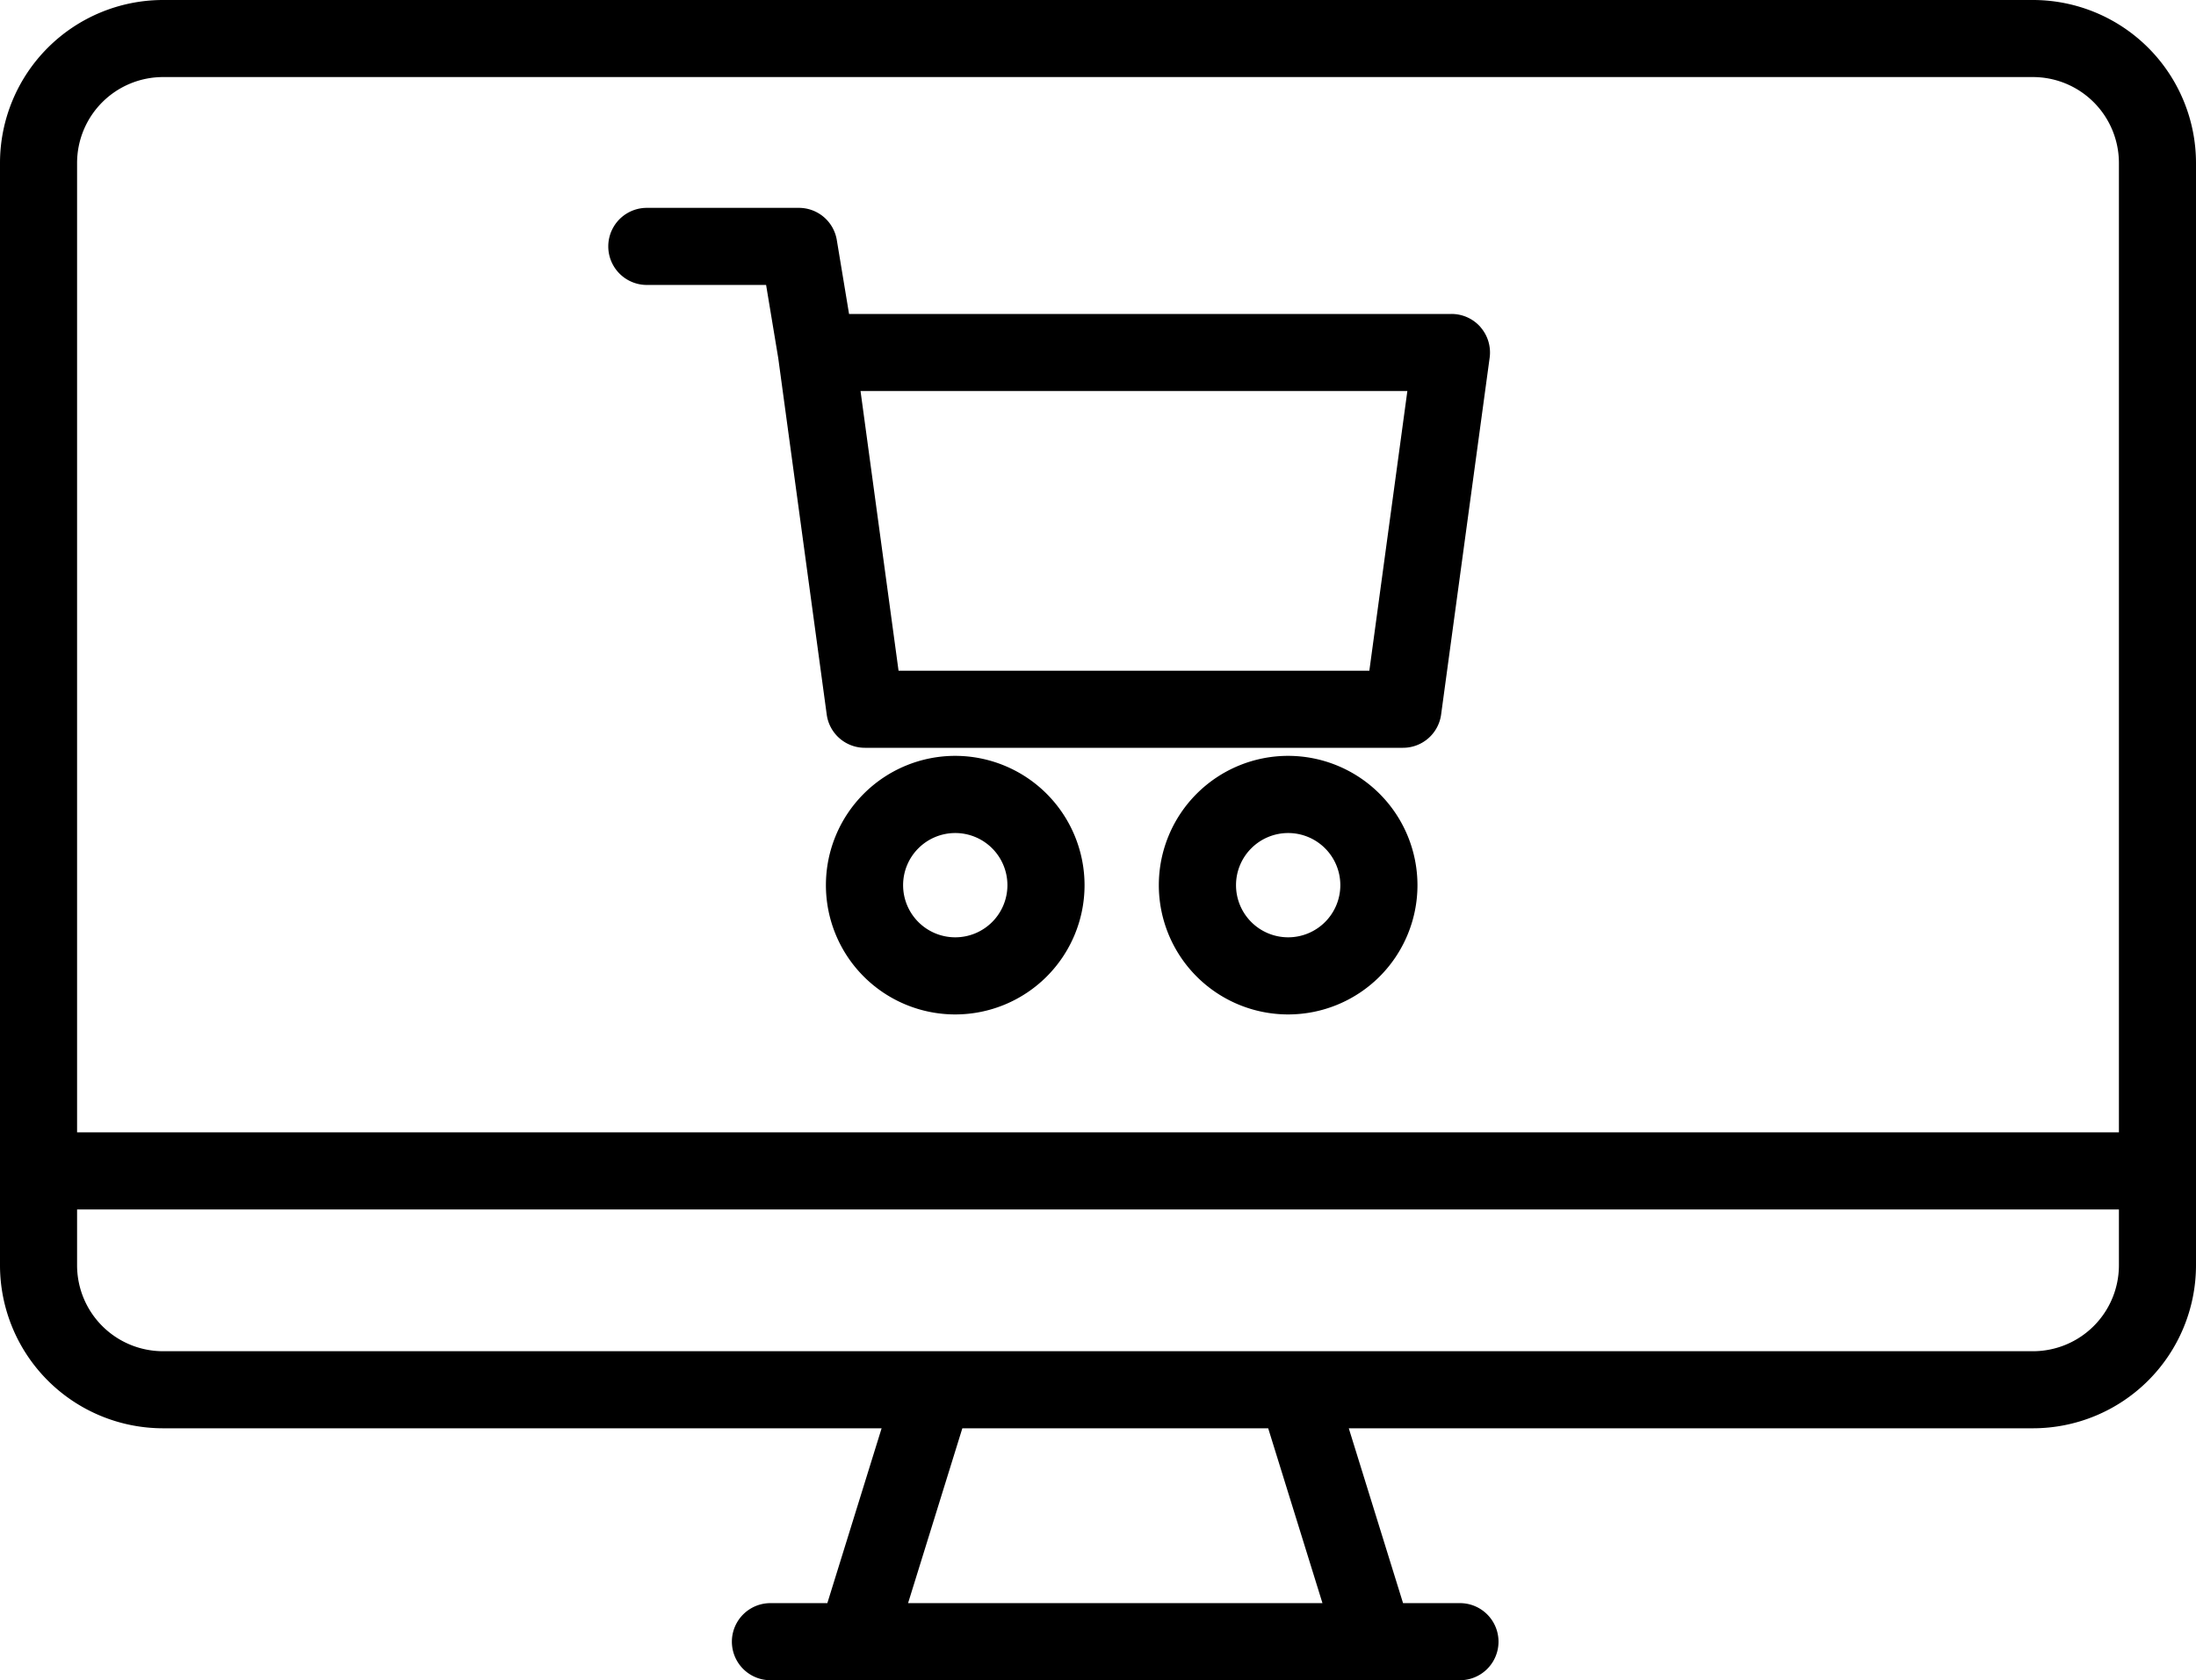 <svg xmlns="http://www.w3.org/2000/svg" xmlns:xlink="http://www.w3.org/1999/xlink" viewBox="0 0 800 612.24"><defs><clipPath id="a" transform="translate(0 0)"><rect width="800" height="612.24" fill="none"/></clipPath></defs><g clip-path="url(#a)"><path d="M740.64,0H59.36A59.43,59.43,0,0,0,0,59.36V461.08a59.43,59.43,0,0,0,59.36,59.36H321.17L301.4,584.15H280.67a14,14,0,0,0,0,28.09H531.86a14,14,0,0,0,0-28.09H511.13l-19.77-63.71H740.64A59.43,59.43,0,0,0,800,461.08V59.36A59.43,59.43,0,0,0,740.64,0M330.81,584.15l19.77-63.71H462l19.77,63.71ZM771.92,461.08a31.33,31.33,0,0,1-31.28,31.28H59.36a31.33,31.33,0,0,1-31.28-31.28V440.7H771.92Zm0-48.47H28.08V59.36A31.33,31.33,0,0,1,59.36,28.08H740.64a31.33,31.33,0,0,1,31.28,31.28Z" transform="translate(0 0)"/><path d="M348,275.42a47.11,47.11,0,1,0,47.1,47.1,47.16,47.16,0,0,0-47.1-47.1m0,66.12a19,19,0,1,1,19-19,19,19,0,0,1-19,19" transform="translate(0 0)"/><path d="M469.28,275.42a47.11,47.11,0,1,0,47.1,47.1,47.15,47.15,0,0,0-47.1-47.1m0,66.12a19,19,0,1,1,19-19,19,19,0,0,1-19,19" transform="translate(0 0)"/><path d="M539.36,119.2a14,14,0,0,0-10.57-4.8H309.31l-4.46-26.91A14,14,0,0,0,291,75.74H235.64a14,14,0,0,0,0,28.09h43.45l4.43,26.7,17.65,129.8a14,14,0,0,0,13.91,12.15h196A14,14,0,0,0,525,260.33l17.68-130a14.06,14.06,0,0,0-3.34-11.13M498.85,244.39H327.34L313.49,142.48H512.7Z" transform="translate(0 0)"/></g></svg>